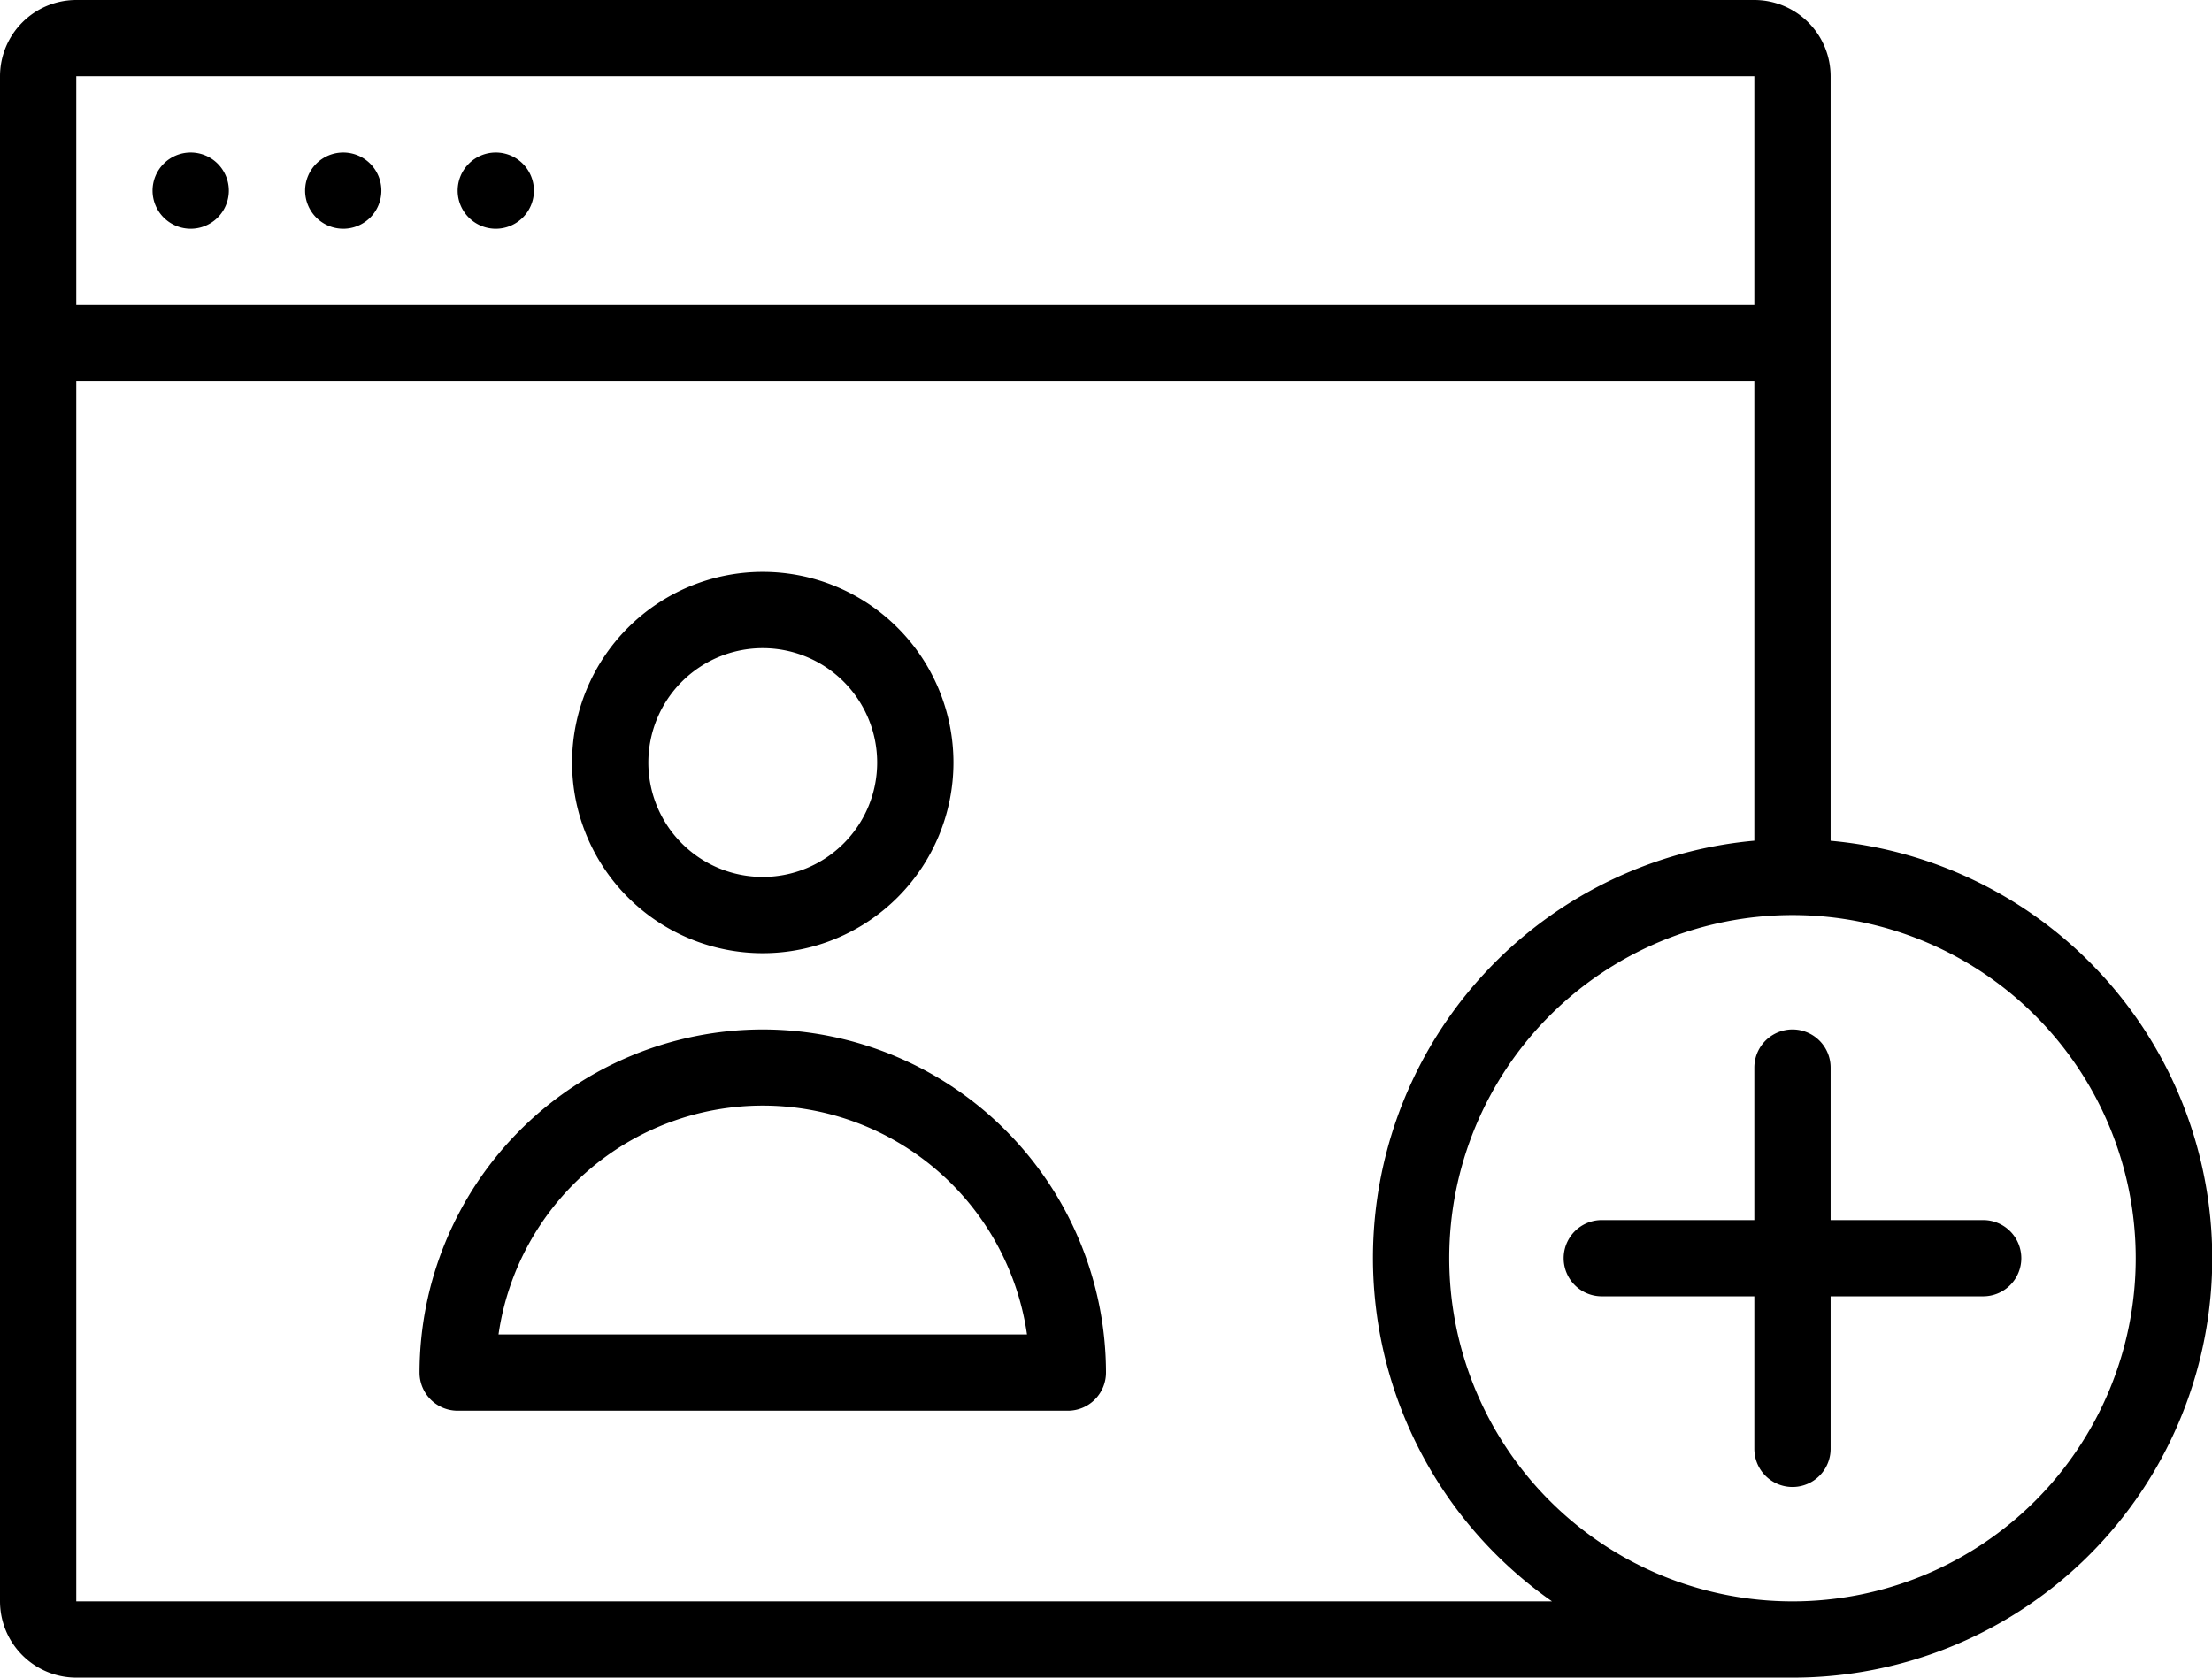 <svg xmlns="http://www.w3.org/2000/svg" width="32.48" height="24.64" viewBox="0 0 32.48 24.64">
  <g id="Group_37997" data-name="Group 37997" transform="translate(-3 -10)">
    <g id="add_friend" data-name="add friend" transform="translate(3 10)">
      <path id="Path_105978" data-name="Path 105978" d="M29.88,22.348V11.12A1.121,1.121,0,0,0,28.76,10H4.12A1.121,1.121,0,0,0,3,11.12v22.4a1.121,1.121,0,0,0,1.12,1.12h25.2a6.158,6.158,0,0,0,.56-12.291ZM28.76,11.12v3.36H4.12V11.12ZM4.12,33.52V15.6H28.76v6.748A6.153,6.153,0,0,0,25.789,33.52Zm25.2,0a5.04,5.04,0,1,1,5.04-5.04,5.04,5.04,0,0,1-5.04,5.04Zm3.36-5.04a.56.56,0,0,1-.56.56H29.88v2.24a.56.56,0,1,1-1.12,0V29.04H26.52a.56.56,0,1,1,0-1.12h2.24V25.68a.56.56,0,1,1,1.12,0v2.24h2.24A.56.56,0,0,1,32.68,28.48ZM5.24,12.8a.56.56,0,1,1,.56.56A.56.56,0,0,1,5.24,12.8Zm2.24,0a.56.56,0,1,1,.56.56A.56.56,0,0,1,7.48,12.8Zm2.24,0a.56.56,0,1,1,.56.56A.56.56,0,0,1,9.72,12.8ZM14.2,24a2.8,2.8,0,1,0-2.8-2.8A2.8,2.8,0,0,0,14.2,24Zm0-4.48a1.68,1.68,0,1,1-1.68,1.68A1.68,1.68,0,0,1,14.2,19.52Zm0,5.6a5.046,5.046,0,0,0-5.04,5.04.56.56,0,0,0,.56.56h8.96a.56.56,0,0,0,.56-.56,5.046,5.046,0,0,0-5.04-5.04ZM10.32,29.6a3.92,3.92,0,0,1,7.76,0Z" transform="translate(-3 -10)"/>
    </g>
  </g>
</svg>
